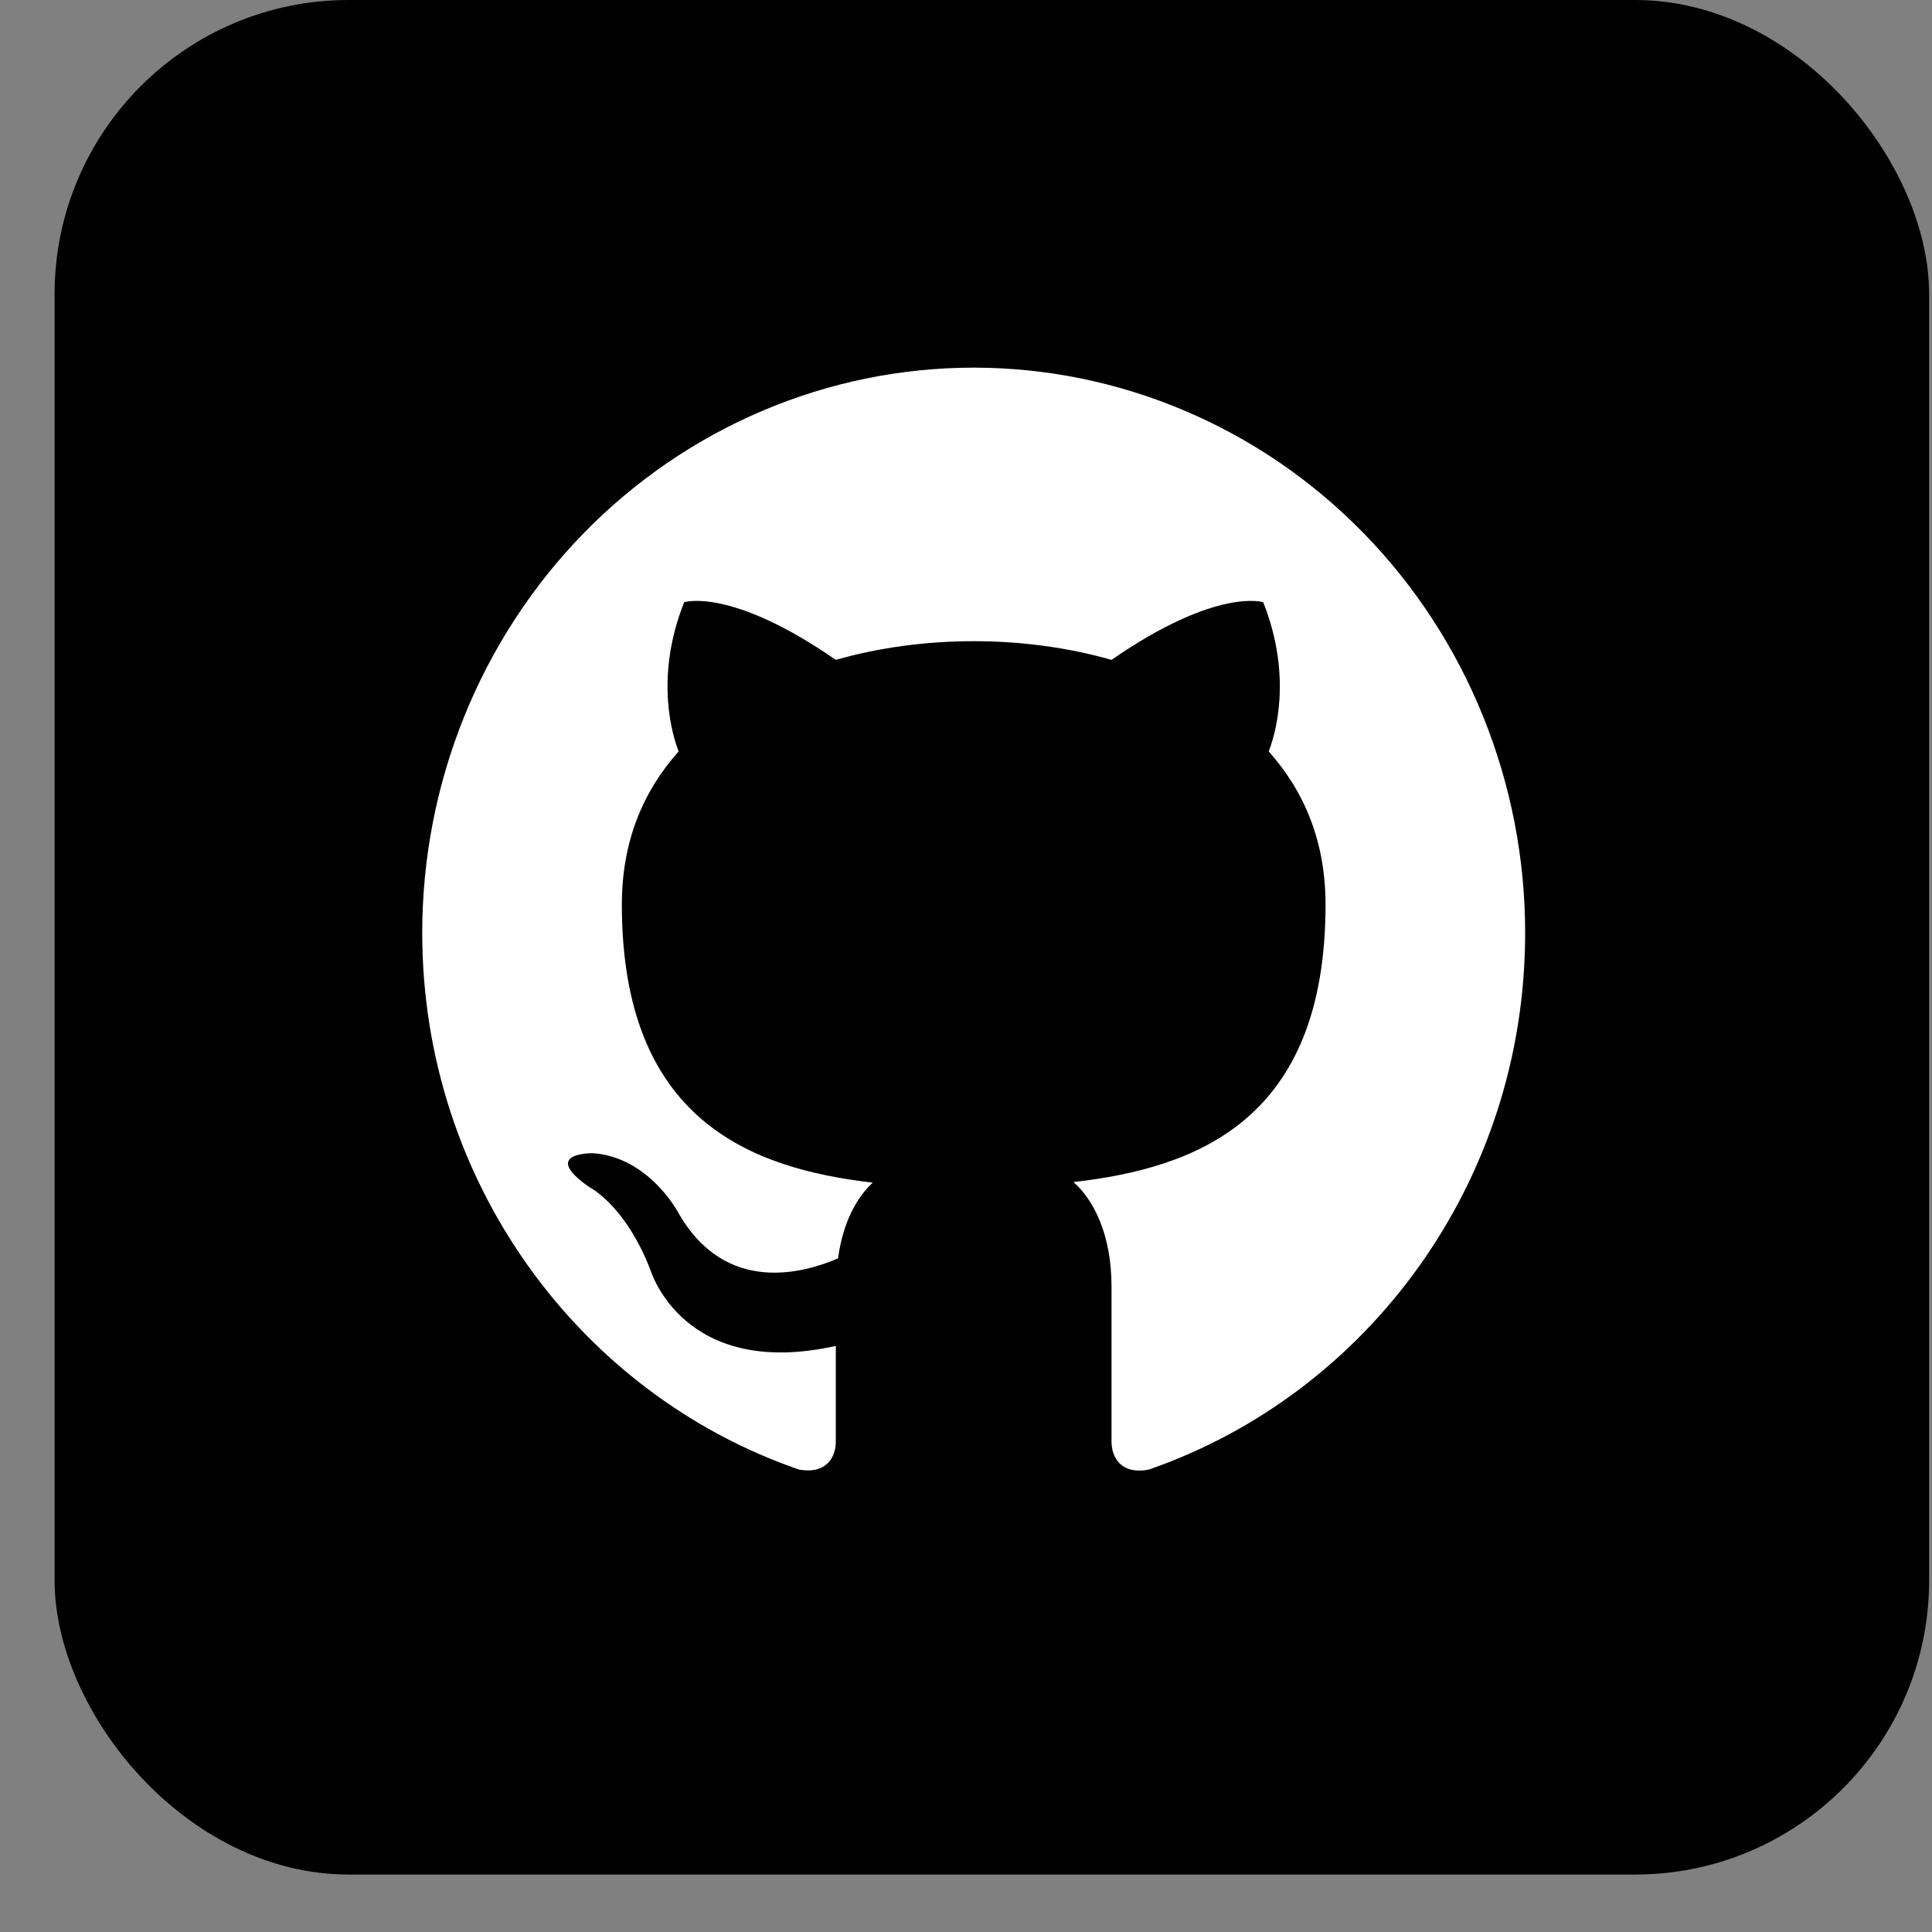 <svg xmlns="http://www.w3.org/2000/svg"  width="31" height="31" viewBox="0 0 31 31"
     class="default-transition text-trustBlack dark:text-trustWhite default-transition text-trustBlack dark:text-trustWhite">
    <rect x="0" y="0" width="31" height="31" fill="#808080" stroke="none"/>
    <rect x="0.876" width="30.078" height="30.078" rx="4.719" style="fill:currentcolor"></rect>
    <path style="fill:white" class="default-transition text-trustWhite dark:text-trustBlack"
          d="M15.623 5.899C14.461 5.899 13.311 6.134 12.237 6.59C11.164 7.045 10.188 7.713 9.366 8.555C7.707 10.256 6.775 12.563 6.775 14.968C6.775 18.976 9.314 22.376 12.827 23.582C13.27 23.655 13.411 23.374 13.411 23.129V21.596C10.96 22.141 10.438 20.381 10.438 20.381C10.031 19.329 9.456 19.048 9.456 19.048C8.651 18.486 9.518 18.504 9.518 18.504C10.403 18.568 10.872 19.438 10.872 19.438C11.642 20.817 12.942 20.409 13.447 20.191C13.526 19.602 13.756 19.203 14.004 18.976C12.04 18.749 9.978 17.969 9.978 14.514C9.978 13.508 10.314 12.701 10.889 12.057C10.801 11.83 10.491 10.887 10.978 9.663C10.978 9.663 11.721 9.418 13.411 10.588C14.11 10.388 14.871 10.288 15.623 10.288C16.375 10.288 17.136 10.388 17.835 10.588C19.526 9.418 20.269 9.663 20.269 9.663C20.755 10.887 20.446 11.83 20.357 12.057C20.932 12.701 21.269 13.508 21.269 14.514C21.269 17.978 19.198 18.74 17.225 18.967C17.543 19.248 17.835 19.801 17.835 20.644V23.129C17.835 23.374 17.977 23.664 18.428 23.582C21.941 22.367 24.472 18.976 24.472 14.968C24.472 13.777 24.243 12.598 23.798 11.497C23.354 10.397 22.702 9.397 21.88 8.555C21.058 7.713 20.083 7.045 19.009 6.59C17.936 6.134 16.785 5.899 15.623 5.899Z"></path>
</svg>